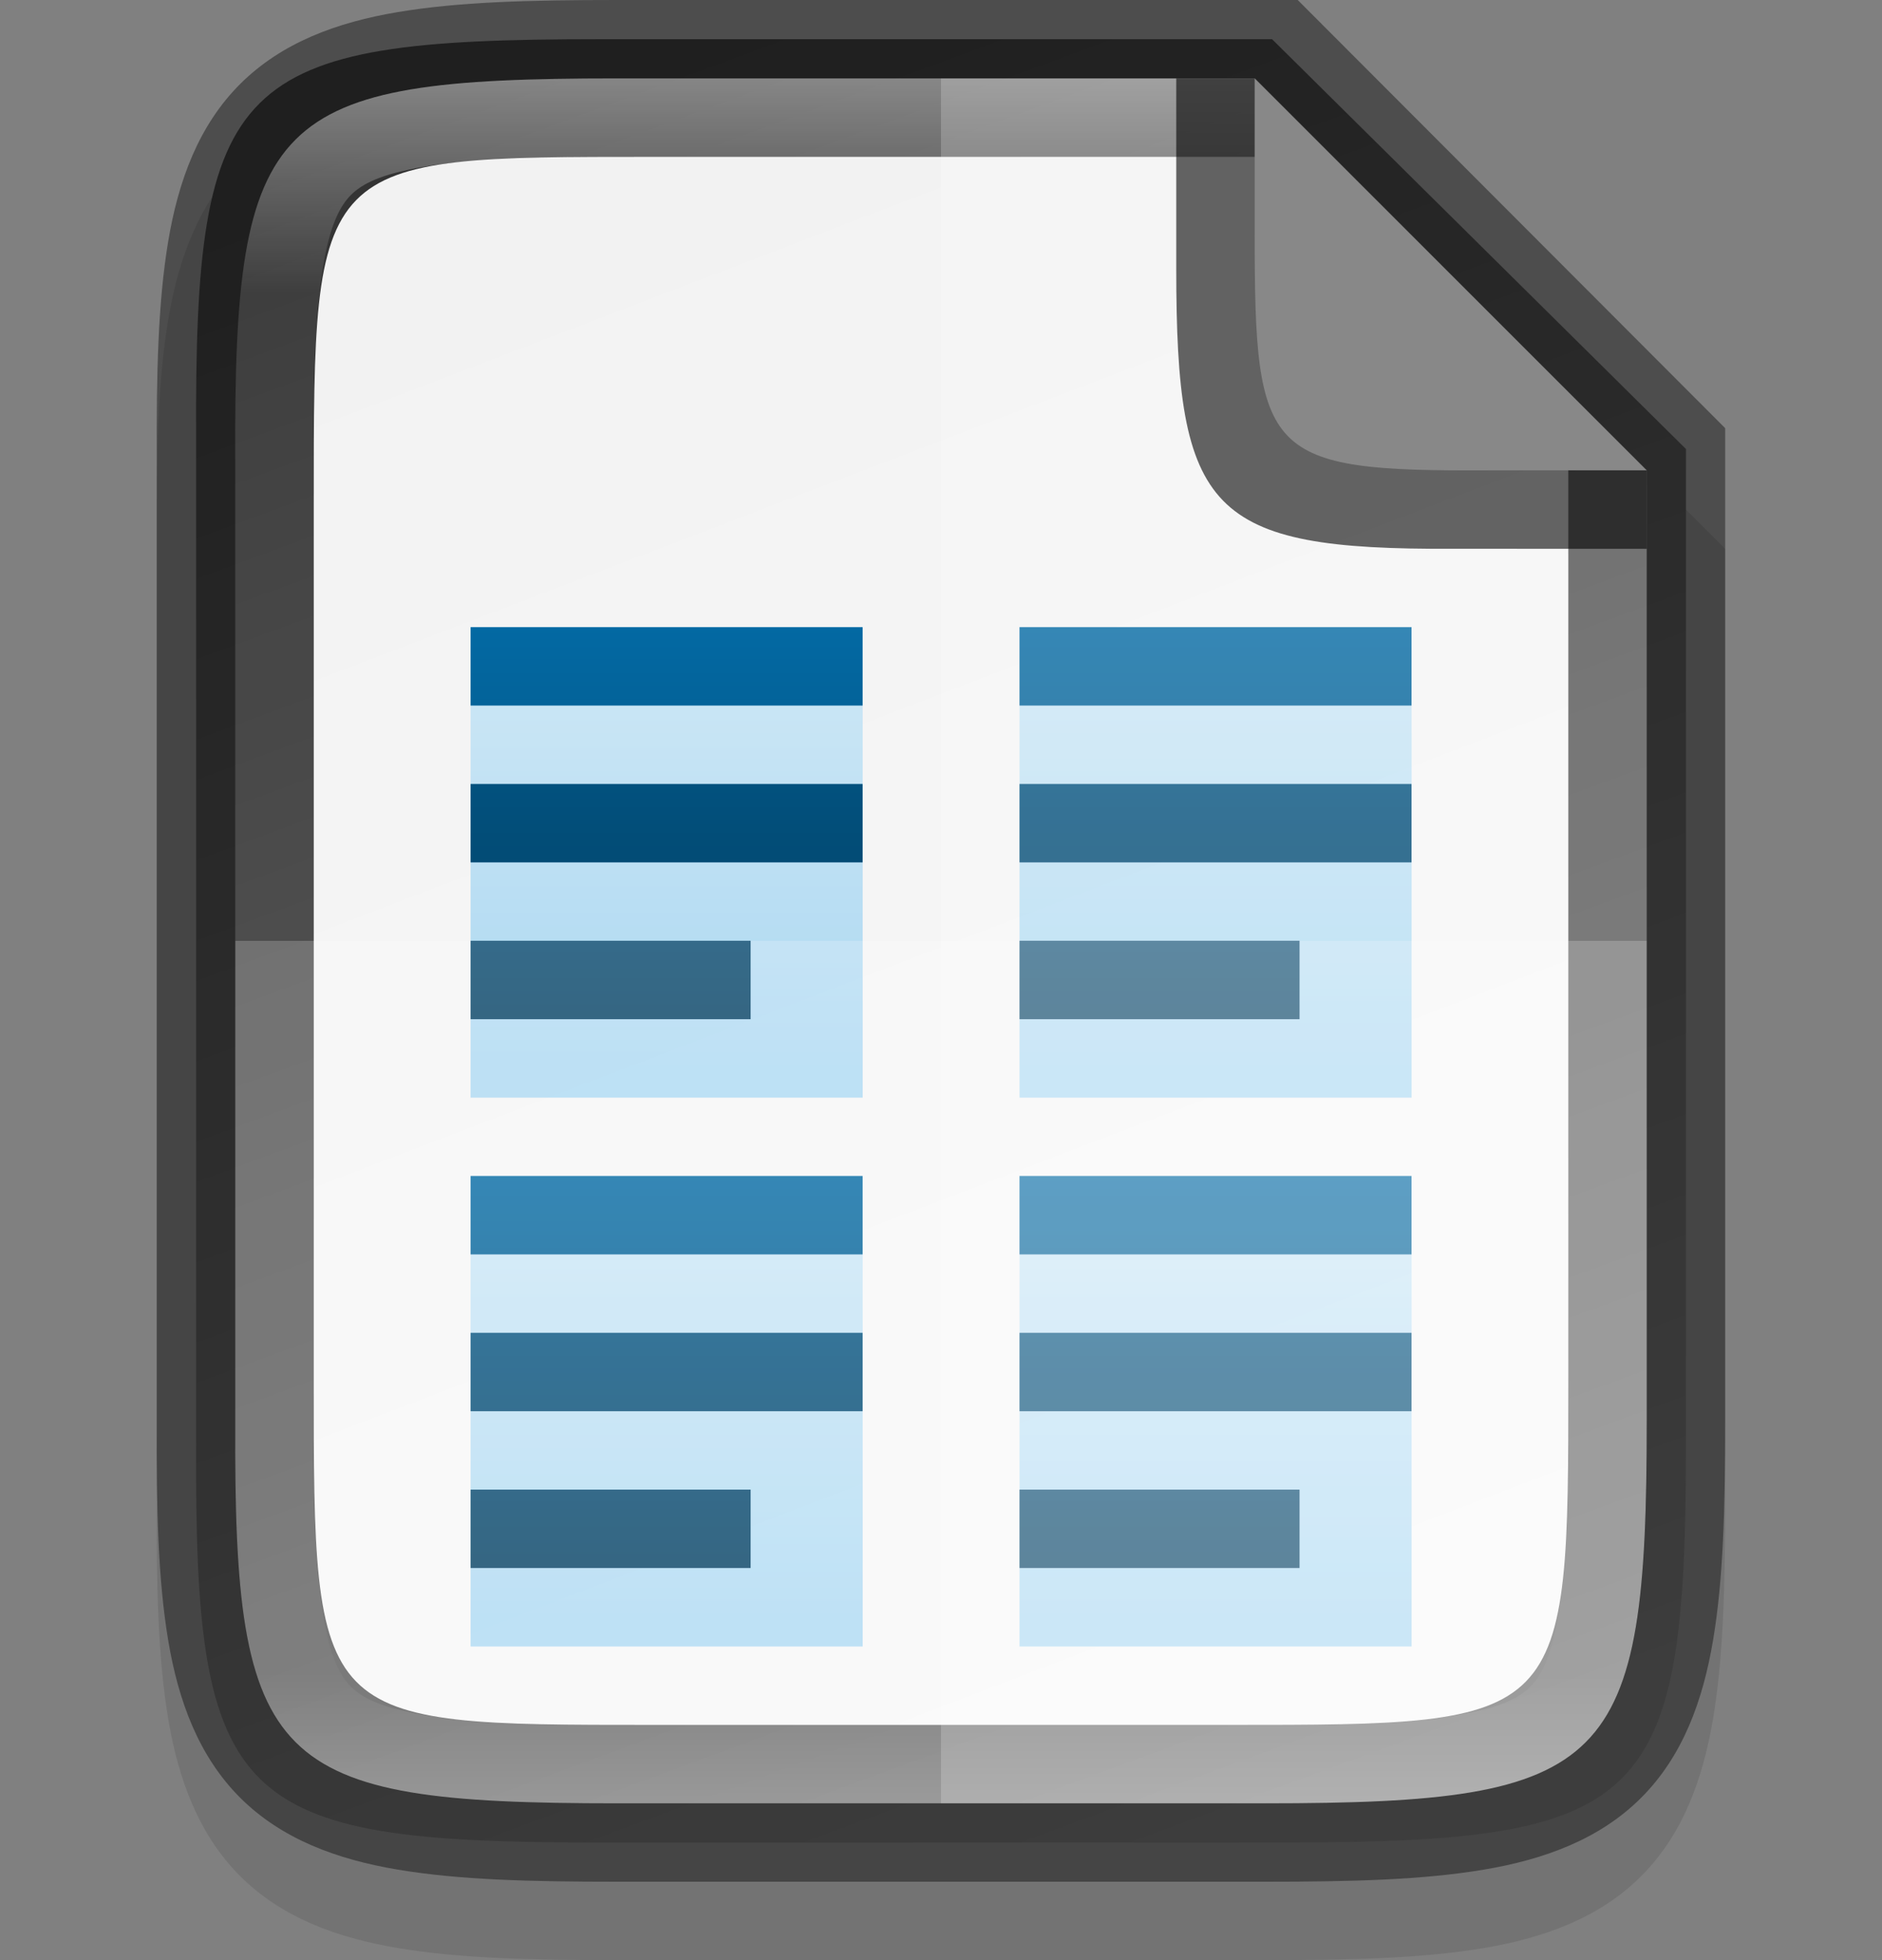 <svg xmlns:dc="http://purl.org/dc/elements/1.1/" xmlns:cc="http://creativecommons.org/ns#" xmlns:rdf="http://www.w3.org/1999/02/22-rdf-syntax-ns#" xmlns:svg="http://www.w3.org/2000/svg" xmlns="http://www.w3.org/2000/svg" xmlns:xlink="http://www.w3.org/1999/xlink" style="display:inline;enable-background:new" version="1.0" id="svg11300" height="25" width="24">
  <rect width="100%" height="100%" fill="#808080" stroke="none"/>
  <title id="title3004">Suru Icon Theme Template</title>
  <defs id="defs3">
    <linearGradient id="linearGradient9961">
      <stop id="stop9957" style="stop-color:#666666;stop-opacity:1" offset="0"/>
      <stop id="stop9959" style="stop-color:#333333;stop-opacity:1" offset="1"/>
    </linearGradient>
    <linearGradient id="linearGradient9364">
      <stop id="stop9366" offset="0" style="stop-color: rgb(99, 187, 238); stop-opacity: 1;"/>
      <stop id="stop9368" offset="1" style="stop-color: rgb(170, 220, 247); stop-opacity: 1;"/>
    </linearGradient>
    <linearGradient id="linearGradient10501-8-6">
      <stop id="stop10503-6-6" offset="0" style="stop-color: rgb(3, 105, 163); stop-opacity: 1;"/>
      <stop id="stop10505-6-1" offset="1" style="stop-color: rgb(2, 63, 98); stop-opacity: 1;"/>
    </linearGradient>
    <linearGradient y2="240.303" x2="441.379" y1="386.308" x1="52.965" gradientTransform="matrix(0,-0.059,0.06,0,313.27,214.636)" gradientUnits="userSpaceOnUse" id="linearGradient916" xlink:href="#linearGradient9961"/>
    <linearGradient y2="386.307" x2="52.966" y1="240.303" x1="441.379" gradientTransform="matrix(0,-0.051,0.05,0,316.227,212.727)" gradientUnits="userSpaceOnUse" id="linearGradient916-2" xlink:href="#linearGradient4338"/>
    <linearGradient id="linearGradient4338">
      <stop id="stop4340" offset="0" style="stop-color:#f2f2f2;stop-opacity:1"/>
      <stop id="stop4342" offset="1" style="stop-color:#f9f9f9;stop-opacity:1"/>
    </linearGradient>
    <linearGradient y2="-1117.658" x2="3404.999" y1="-1092.638" x1="3404.999" gradientTransform="matrix(0.172,0,0,0.231,-256.077,453.15)" gradientUnits="userSpaceOnUse" id="linearGradient3823" xlink:href="#linearGradient9364"/>
    <linearGradient y2="-1117.658" x2="3404.999" y1="-1092.638" x1="3404.999" gradientTransform="matrix(0.172,0,0,0.231,-256.077,460.15)" gradientUnits="userSpaceOnUse" id="linearGradient3829" xlink:href="#linearGradient9364"/>
    <linearGradient y2="984.72" x2="117.719" y1="982.362" x1="117.719" gradientTransform="matrix(0.555,0,0,3,265.454,-2752.081)" gradientUnits="userSpaceOnUse" id="linearGradient3831" xlink:href="#linearGradient10501-8-6"/>
    <linearGradient y2="984.72" x2="117.719" y1="982.362" x1="117.719" gradientTransform="matrix(0.417,0,0,3,280.591,-2754.081)" gradientUnits="userSpaceOnUse" id="linearGradient3833" xlink:href="#linearGradient10501-8-6"/>
    <linearGradient y2="984.72" x2="117.719" y1="982.362" x1="117.719" gradientTransform="matrix(0.397,0,0,3,282.756,-2754.081)" gradientUnits="userSpaceOnUse" id="linearGradient3835" xlink:href="#linearGradient10501-8-6"/>
    <linearGradient y2="984.72" x2="117.719" y1="982.362" x1="117.719" gradientTransform="matrix(0.555,0,0,3,265.454,-2745.081)" gradientUnits="userSpaceOnUse" id="linearGradient3843" xlink:href="#linearGradient10501-8-6"/>
    <linearGradient y2="984.72" x2="117.719" y1="982.362" x1="117.719" gradientTransform="matrix(0.417,0,0,3,280.591,-2747.081)" gradientUnits="userSpaceOnUse" id="linearGradient3845" xlink:href="#linearGradient10501-8-6"/>
    <linearGradient y2="984.72" x2="117.719" y1="982.362" x1="117.719" gradientTransform="matrix(0.397,0,0,3,282.756,-2747.081)" gradientUnits="userSpaceOnUse" id="linearGradient3847" xlink:href="#linearGradient10501-8-6"/>
    <linearGradient y2="-1117.658" x2="3404.999" y1="-1092.638" x1="3404.999" gradientTransform="matrix(0.172,0,0,0.231,-249.077,453.15)" gradientUnits="userSpaceOnUse" id="linearGradient3885" xlink:href="#linearGradient9364"/>
    <linearGradient y2="-1117.658" x2="3404.999" y1="-1092.638" x1="3404.999" gradientTransform="matrix(0.172,0,0,0.231,-249.077,460.15)" gradientUnits="userSpaceOnUse" id="linearGradient3887" xlink:href="#linearGradient9364"/>
    <linearGradient y2="984.72" x2="117.719" y1="982.362" x1="117.719" gradientTransform="matrix(0.555,0,0,3,272.454,-2752.081)" gradientUnits="userSpaceOnUse" id="linearGradient3889" xlink:href="#linearGradient10501-8-6"/>
    <linearGradient y2="984.72" x2="117.719" y1="982.362" x1="117.719" gradientTransform="matrix(0.417,0,0,3,287.591,-2754.081)" gradientUnits="userSpaceOnUse" id="linearGradient3891" xlink:href="#linearGradient10501-8-6"/>
    <linearGradient y2="984.72" x2="117.719" y1="982.362" x1="117.719" gradientTransform="matrix(0.397,0,0,3,289.756,-2754.081)" gradientUnits="userSpaceOnUse" id="linearGradient3893" xlink:href="#linearGradient10501-8-6"/>
    <linearGradient y2="984.72" x2="117.719" y1="982.362" x1="117.719" gradientTransform="matrix(0.555,0,0,3,272.454,-2745.081)" gradientUnits="userSpaceOnUse" id="linearGradient3895" xlink:href="#linearGradient10501-8-6"/>
    <linearGradient y2="984.72" x2="117.719" y1="982.362" x1="117.719" gradientTransform="matrix(0.417,0,0,3,287.591,-2747.081)" gradientUnits="userSpaceOnUse" id="linearGradient3897" xlink:href="#linearGradient10501-8-6"/>
    <linearGradient y2="984.72" x2="117.719" y1="982.362" x1="117.719" gradientTransform="matrix(0.397,0,0,3,289.756,-2747.081)" gradientUnits="userSpaceOnUse" id="linearGradient3899" xlink:href="#linearGradient10501-8-6"/>
    <linearGradient gradientUnits="userSpaceOnUse" y2="211" x2="332" y1="189" x1="332" id="linearGradient981" xlink:href="#linearGradient927"/>
    <linearGradient id="linearGradient927">
      <stop id="stop923" offset="0" style="stop-color:#ffffff;stop-opacity:1;"/>
      <stop style="stop-color:#ffffff;stop-opacity:0.098" offset="0.125" id="stop933"/>
      <stop style="stop-color:#ffffff;stop-opacity:0.098" offset="0.925" id="stop931"/>
      <stop id="stop925" offset="1" style="stop-color:#ffffff;stop-opacity:0.498"/>
    </linearGradient>
  </defs>
  <g transform="translate(-246,-249.5)" id="layer1" style="display:inline">
    <g id="layer7" style="display:inline"/>
    <g style="display:inline" id="layer4"/>
    <g style="display:inline" id="layer2"/>
    <g style="display:inline" id="layer6"/>
    <g style="display:inline" id="layer3"/>
    <g style="display:inline" id="layer5"/>
    <g style="display:inline" id="layer9">
      <g id="g7526" style="display:inline;enable-background:new" transform="translate(-74,61.5)">
        <rect style="display:inline;overflow:visible;visibility:visible;opacity:0;fill:#cdcdcd;fill-opacity:1;fill-rule:nonzero;stroke:none;stroke-width:2;marker:none;enable-background:accumulate" id="rect24x24" width="24" height="24" x="320" y="188"/>
        <path style="color:#000000;font-style:normal;font-variant:normal;font-weight:normal;font-stretch:normal;font-size:medium;line-height:normal;font-family:sans-serif;font-variant-ligatures:normal;font-variant-position:normal;font-variant-caps:normal;font-variant-numeric:normal;font-variant-alternates:normal;font-feature-settings:normal;text-indent:0;text-align:start;text-decoration:none;text-decoration-line:none;text-decoration-style:solid;text-decoration-color:#000000;letter-spacing:normal;word-spacing:normal;text-transform:none;writing-mode:lr-tb;direction:ltr;text-orientation:mixed;dominant-baseline:auto;baseline-shift:baseline;text-anchor:start;white-space:normal;shape-padding:0;clip-rule:nonzero;display:inline;overflow:visible;visibility:visible;opacity:0.1;isolation:auto;mix-blend-mode:normal;color-interpolation:sRGB;color-interpolation-filters:linearRGB;solid-color:#000000;solid-opacity:1;vector-effect:none;fill:#000000;fill-opacity:1;fill-rule:nonzero;stroke:none;stroke-width:2;stroke-linecap:butt;stroke-linejoin:miter;stroke-miterlimit:4;stroke-dasharray:none;stroke-dashoffset:0;stroke-opacity:1;marker:none;color-rendering:auto;image-rendering:auto;shape-rendering:auto;text-rendering:auto;enable-background:accumulate" d="m 327.865,189 c -1.12,0 -2.015,0.024 -2.791,0.154 -0.776,0.13 -1.48,0.388 -2.01,0.916 -0.53,0.528 -0.791,1.237 -0.92,2.014 -0.129,0.777 -0.15,1.672 -0.145,2.795 V 201 v 6.125 c -0.005,1.121 0.016,2.015 0.145,2.791 0.129,0.777 0.39,1.485 0.92,2.014 0.53,0.528 1.234,0.786 2.01,0.916 0.776,0.13 1.671,0.154 2.791,0.154 h 8.27 c 1.12,0 2.013,-0.024 2.787,-0.154 0.774,-0.13 1.48,-0.389 2.008,-0.918 0.528,-0.529 0.786,-1.234 0.916,-2.01 C 341.976,209.143 342,208.247 342,207.125 V 201 195 l -6,-6 z" id="path995"/>
        <path id="path914" d="m 327.636,188.5 c -4.657,0 -5.158,0.474 -5.135,5.096 v 6.404 6.404 c -0.023,4.622 0.478,5.096 5.135,5.096 h 8.729 c 4.657,0 5.135,-0.474 5.135,-5.096 v -6.404 -6.273 l -5.278,-5.227 z" style="color:#000000;display:inline;overflow:visible;visibility:visible;fill:url(#linearGradient916);fill-opacity:1;fill-rule:nonzero;stroke:none;stroke-width:1;marker:none;enable-background:accumulate"/>
        <path id="path914-7" d="M 328.325,190 C 324,190 324,190 324.001,194.431 V 200 205.569 C 324,210 324,210 328.325,210 h 7.35 C 340,210 340,210 340,205.569 V 200 194 l -4,-4 z" style="color:#000000;display:inline;overflow:visible;visibility:visible;fill:url(#linearGradient916-2);fill-opacity:1;fill-rule:nonzero;stroke:none;stroke-width:1;marker:none;enable-background:accumulate"/>
        <g transform="translate(3.1e-4,0.999)" style="display:inline;enable-background:new" id="g31612">
          <rect style="display:inline;overflow:visible;visibility:visible;opacity:0.5;fill:url(#linearGradient3823);fill-opacity:1;fill-rule:nonzero;stroke:none;stroke-width:1;marker:none" id="rect3789" width="5" height="6" x="326.001" y="195.001"/>
          <rect y="202.001" x="326.001" height="6" width="5" id="rect3795" style="display:inline;overflow:visible;visibility:visible;opacity:0.5;fill:url(#linearGradient3829);fill-opacity:1;fill-rule:nonzero;stroke:none;stroke-width:1;marker:none"/>
          <rect style="display:inline;overflow:visible;visibility:visible;fill:url(#linearGradient3831);fill-opacity:1;fill-rule:nonzero;stroke:none;stroke-width:5.011;marker:none" id="rect3797" width="4.999" height="1" x="326.001" y="195"/>
          <rect style="display:inline;overflow:visible;visibility:visible;fill:url(#linearGradient3833);fill-opacity:1;fill-rule:nonzero;stroke:none;stroke-width:5.011;marker:none" id="rect3799" width="4.999" height="1" x="326.001" y="197"/>
          <rect y="199" x="326.001" height="1" width="3.571" id="rect3801" style="display:inline;overflow:visible;visibility:visible;fill:url(#linearGradient3835);fill-opacity:1;fill-rule:nonzero;stroke:none;stroke-width:5.011;marker:none"/>
          <rect y="202" x="326.001" height="1" width="4.999" id="rect3809" style="display:inline;overflow:visible;visibility:visible;fill:url(#linearGradient3843);fill-opacity:1;fill-rule:nonzero;stroke:none;stroke-width:5.011;marker:none"/>
          <rect y="204" x="326.001" height="1" width="4.999" id="rect3811" style="display:inline;overflow:visible;visibility:visible;fill:url(#linearGradient3845);fill-opacity:1;fill-rule:nonzero;stroke:none;stroke-width:5.011;marker:none"/>
          <rect style="display:inline;overflow:visible;visibility:visible;fill:url(#linearGradient3847);fill-opacity:1;fill-rule:nonzero;stroke:none;stroke-width:5.011;marker:none" id="rect3813" width="3.571" height="1" x="326.001" y="206"/>
          <rect y="195.001" x="333.001" height="6" width="5" id="rect3869" style="display:inline;overflow:visible;visibility:visible;opacity:0.5;fill:url(#linearGradient3885);fill-opacity:1;fill-rule:nonzero;stroke:none;stroke-width:1;marker:none"/>
          <rect style="display:inline;overflow:visible;visibility:visible;opacity:0.5;fill:url(#linearGradient3887);fill-opacity:1;fill-rule:nonzero;stroke:none;stroke-width:1;marker:none" id="rect3871" width="5" height="6" x="333.001" y="202.001"/>
          <rect y="195" x="333.001" height="1" width="4.999" id="rect3873" style="display:inline;overflow:visible;visibility:visible;fill:url(#linearGradient3889);fill-opacity:1;fill-rule:nonzero;stroke:none;stroke-width:5.011;marker:none"/>
          <rect y="197" x="333.001" height="1" width="4.999" id="rect3875" style="display:inline;overflow:visible;visibility:visible;fill:url(#linearGradient3891);fill-opacity:1;fill-rule:nonzero;stroke:none;stroke-width:5.011;marker:none"/>
          <rect style="display:inline;overflow:visible;visibility:visible;fill:url(#linearGradient3893);fill-opacity:1;fill-rule:nonzero;stroke:none;stroke-width:5.011;marker:none" id="rect3877" width="3.571" height="1" x="333.001" y="199"/>
          <rect style="display:inline;overflow:visible;visibility:visible;fill:url(#linearGradient3895);fill-opacity:1;fill-rule:nonzero;stroke:none;stroke-width:5.011;marker:none" id="rect3879" width="4.999" height="1" x="333.001" y="202"/>
          <rect style="display:inline;overflow:visible;visibility:visible;fill:url(#linearGradient3897);fill-opacity:1;fill-rule:nonzero;stroke:none;stroke-width:5.011;marker:none" id="rect3881" width="4.999" height="1" x="333.001" y="204"/>
          <rect y="206" x="333.001" height="1" width="3.571" id="rect3883" style="display:inline;overflow:visible;visibility:visible;fill:url(#linearGradient3899);fill-opacity:1;fill-rule:nonzero;stroke:none;stroke-width:5.011;marker:none"/>
        </g>
        <path style="color:#000000;display:inline;overflow:visible;visibility:visible;opacity:0.2;fill:#ffffff;fill-opacity:1;fill-rule:nonzero;stroke:none;stroke-width:1;marker:none;enable-background:accumulate" d="m 323,200 v 6.125 c -0.022,4.421 0.453,4.875 4.865,4.875 h 8.27 C 340.547,211 341,210.546 341,206.125 V 200 Z" id="path1007"/>
        <path style="color:#000000;display:inline;overflow:visible;visibility:visible;opacity:0.2;fill:#ffffff;fill-opacity:1;fill-rule:nonzero;stroke:none;stroke-width:1;marker:none;enable-background:accumulate" d="m 332,189 v 22 h 4.135 C 340.547,211 341,210.546 341,206.125 V 200 194 l -5,-5 z" id="path1014"/>
        <path style="color:#000000;font-style:normal;font-variant:normal;font-weight:normal;font-stretch:normal;font-size:medium;line-height:normal;font-family:sans-serif;font-variant-ligatures:normal;font-variant-position:normal;font-variant-caps:normal;font-variant-numeric:normal;font-variant-alternates:normal;font-feature-settings:normal;text-indent:0;text-align:start;text-decoration:none;text-decoration-line:none;text-decoration-style:solid;text-decoration-color:#000000;letter-spacing:normal;word-spacing:normal;text-transform:none;writing-mode:lr-tb;direction:ltr;text-orientation:mixed;dominant-baseline:auto;baseline-shift:baseline;text-anchor:start;white-space:normal;shape-padding:0;clip-rule:nonzero;display:inline;overflow:visible;visibility:visible;opacity:0.4;isolation:auto;mix-blend-mode:normal;color-interpolation:sRGB;color-interpolation-filters:linearRGB;solid-color:#000000;solid-opacity:1;vector-effect:none;fill:#000000;fill-opacity:1;fill-rule:nonzero;stroke:none;stroke-width:2;stroke-linecap:butt;stroke-linejoin:miter;stroke-miterlimit:4;stroke-dasharray:none;stroke-dashoffset:0;stroke-opacity:1;marker:none;color-rendering:auto;image-rendering:auto;shape-rendering:auto;text-rendering:auto;enable-background:accumulate" d="m 327.865,188 c -1.12,0 -2.015,0.024 -2.791,0.154 -0.776,0.13 -1.48,0.388 -2.01,0.916 -0.53,0.528 -0.791,1.237 -0.92,2.014 -0.129,0.777 -0.15,1.672 -0.145,2.795 V 200 v 6.125 c -0.005,1.121 0.016,2.015 0.145,2.791 0.129,0.777 0.39,1.485 0.92,2.014 0.53,0.528 1.234,0.786 2.01,0.916 0.776,0.13 1.671,0.154 2.791,0.154 h 8.27 c 1.12,0 2.013,-0.024 2.787,-0.154 0.774,-0.13 1.48,-0.389 2.008,-0.918 0.528,-0.529 0.786,-1.234 0.916,-2.01 C 341.976,208.143 342,207.247 342,206.125 V 200 193.461 L 336.549,188 Z m 0,1 H 336 l 5,5 v 6 6.125 c 0,4.421 -0.453,4.875 -4.865,4.875 h -8.27 C 323.453,211 322.978,210.546 323,206.125 V 200 193.875 c -0.022,-4.421 0.453,-4.875 4.865,-4.875 z" id="path926"/>
        <path style="color:#000000;font-style:normal;font-variant:normal;font-weight:normal;font-stretch:normal;font-size:medium;line-height:normal;font-family:sans-serif;font-variant-ligatures:normal;font-variant-position:normal;font-variant-caps:normal;font-variant-numeric:normal;font-variant-alternates:normal;font-feature-settings:normal;text-indent:0;text-align:start;text-decoration:none;text-decoration-line:none;text-decoration-style:solid;text-decoration-color:#000000;letter-spacing:normal;word-spacing:normal;text-transform:none;writing-mode:lr-tb;direction:ltr;text-orientation:mixed;dominant-baseline:auto;baseline-shift:baseline;text-anchor:start;white-space:normal;shape-padding:0;clip-rule:nonzero;display:inline;overflow:visible;visibility:visible;opacity:0.4;isolation:auto;mix-blend-mode:normal;color-interpolation:sRGB;color-interpolation-filters:linearRGB;solid-color:#000000;solid-opacity:1;vector-effect:none;fill:url(#linearGradient981);fill-opacity:1;fill-rule:nonzero;stroke:none;stroke-width:2;stroke-linecap:butt;stroke-linejoin:miter;stroke-miterlimit:4;stroke-dasharray:none;stroke-dashoffset:0;stroke-opacity:1;marker:none;color-rendering:auto;image-rendering:auto;shape-rendering:auto;text-rendering:auto;enable-background:accumulate" clip-path="none" d="m 327.865,189 c -4.412,0 -4.887,0.454 -4.865,4.875 v 6.125 6.125 c -0.022,4.421 0.453,4.875 4.865,4.875 h 8.27 C 340.547,211 341,210.546 341,206.125 V 200 194 l -5,-5 z m 0,1 H 336 l 4,4 v 6 6.125 c 0,1.088 -0.032,1.91 -0.125,2.463 -0.093,0.553 -0.224,0.789 -0.361,0.926 -0.137,0.137 -0.372,0.267 -0.924,0.359 -0.551,0.093 -1.369,0.127 -2.455,0.127 h -8.27 c -1.086,0 -1.905,-0.034 -2.459,-0.127 -0.553,-0.093 -0.792,-0.222 -0.93,-0.359 -0.138,-0.138 -0.268,-0.374 -0.359,-0.926 -0.092,-0.552 -0.123,-1.37 -0.117,-2.457 v -0.002 V 200 v -6.129 -0.002 c -0.005,-1.087 0.025,-1.905 0.117,-2.457 0.092,-0.552 0.222,-0.788 0.359,-0.926 0.138,-0.138 0.376,-0.266 0.93,-0.359 0.553,-0.093 1.373,-0.127 2.459,-0.127 z" id="path935"/>
        <path style="color:#000000;display:inline;overflow:visible;visibility:visible;opacity:0.6;fill:#000000;fill-opacity:1;fill-rule:nonzero;stroke:none;stroke-width:0.25;marker:none;enable-background:accumulate" d="m 341,195 v -1 l -5,-5 h -1 v 2.296 0.088 0.047 c 0,3.105 0.416,3.583 3.527,3.568 z" id="rect4158-0-3-62-2-3-7"/>
        <path style="color:#000000;display:inline;overflow:visible;visibility:visible;fill:#888888;fill-opacity:1;fill-rule:nonzero;stroke:none;stroke-width:0.25;marker:none;enable-background:accumulate" d="m 341,193.999 -5,-4.999 v 1.854 0.081 0.043 c 0,2.846 0.131,3.035 2.984,3.021 z" id="rect4158-0-3-62-6-5"/>
      </g>
    </g>
  </g>
</svg>